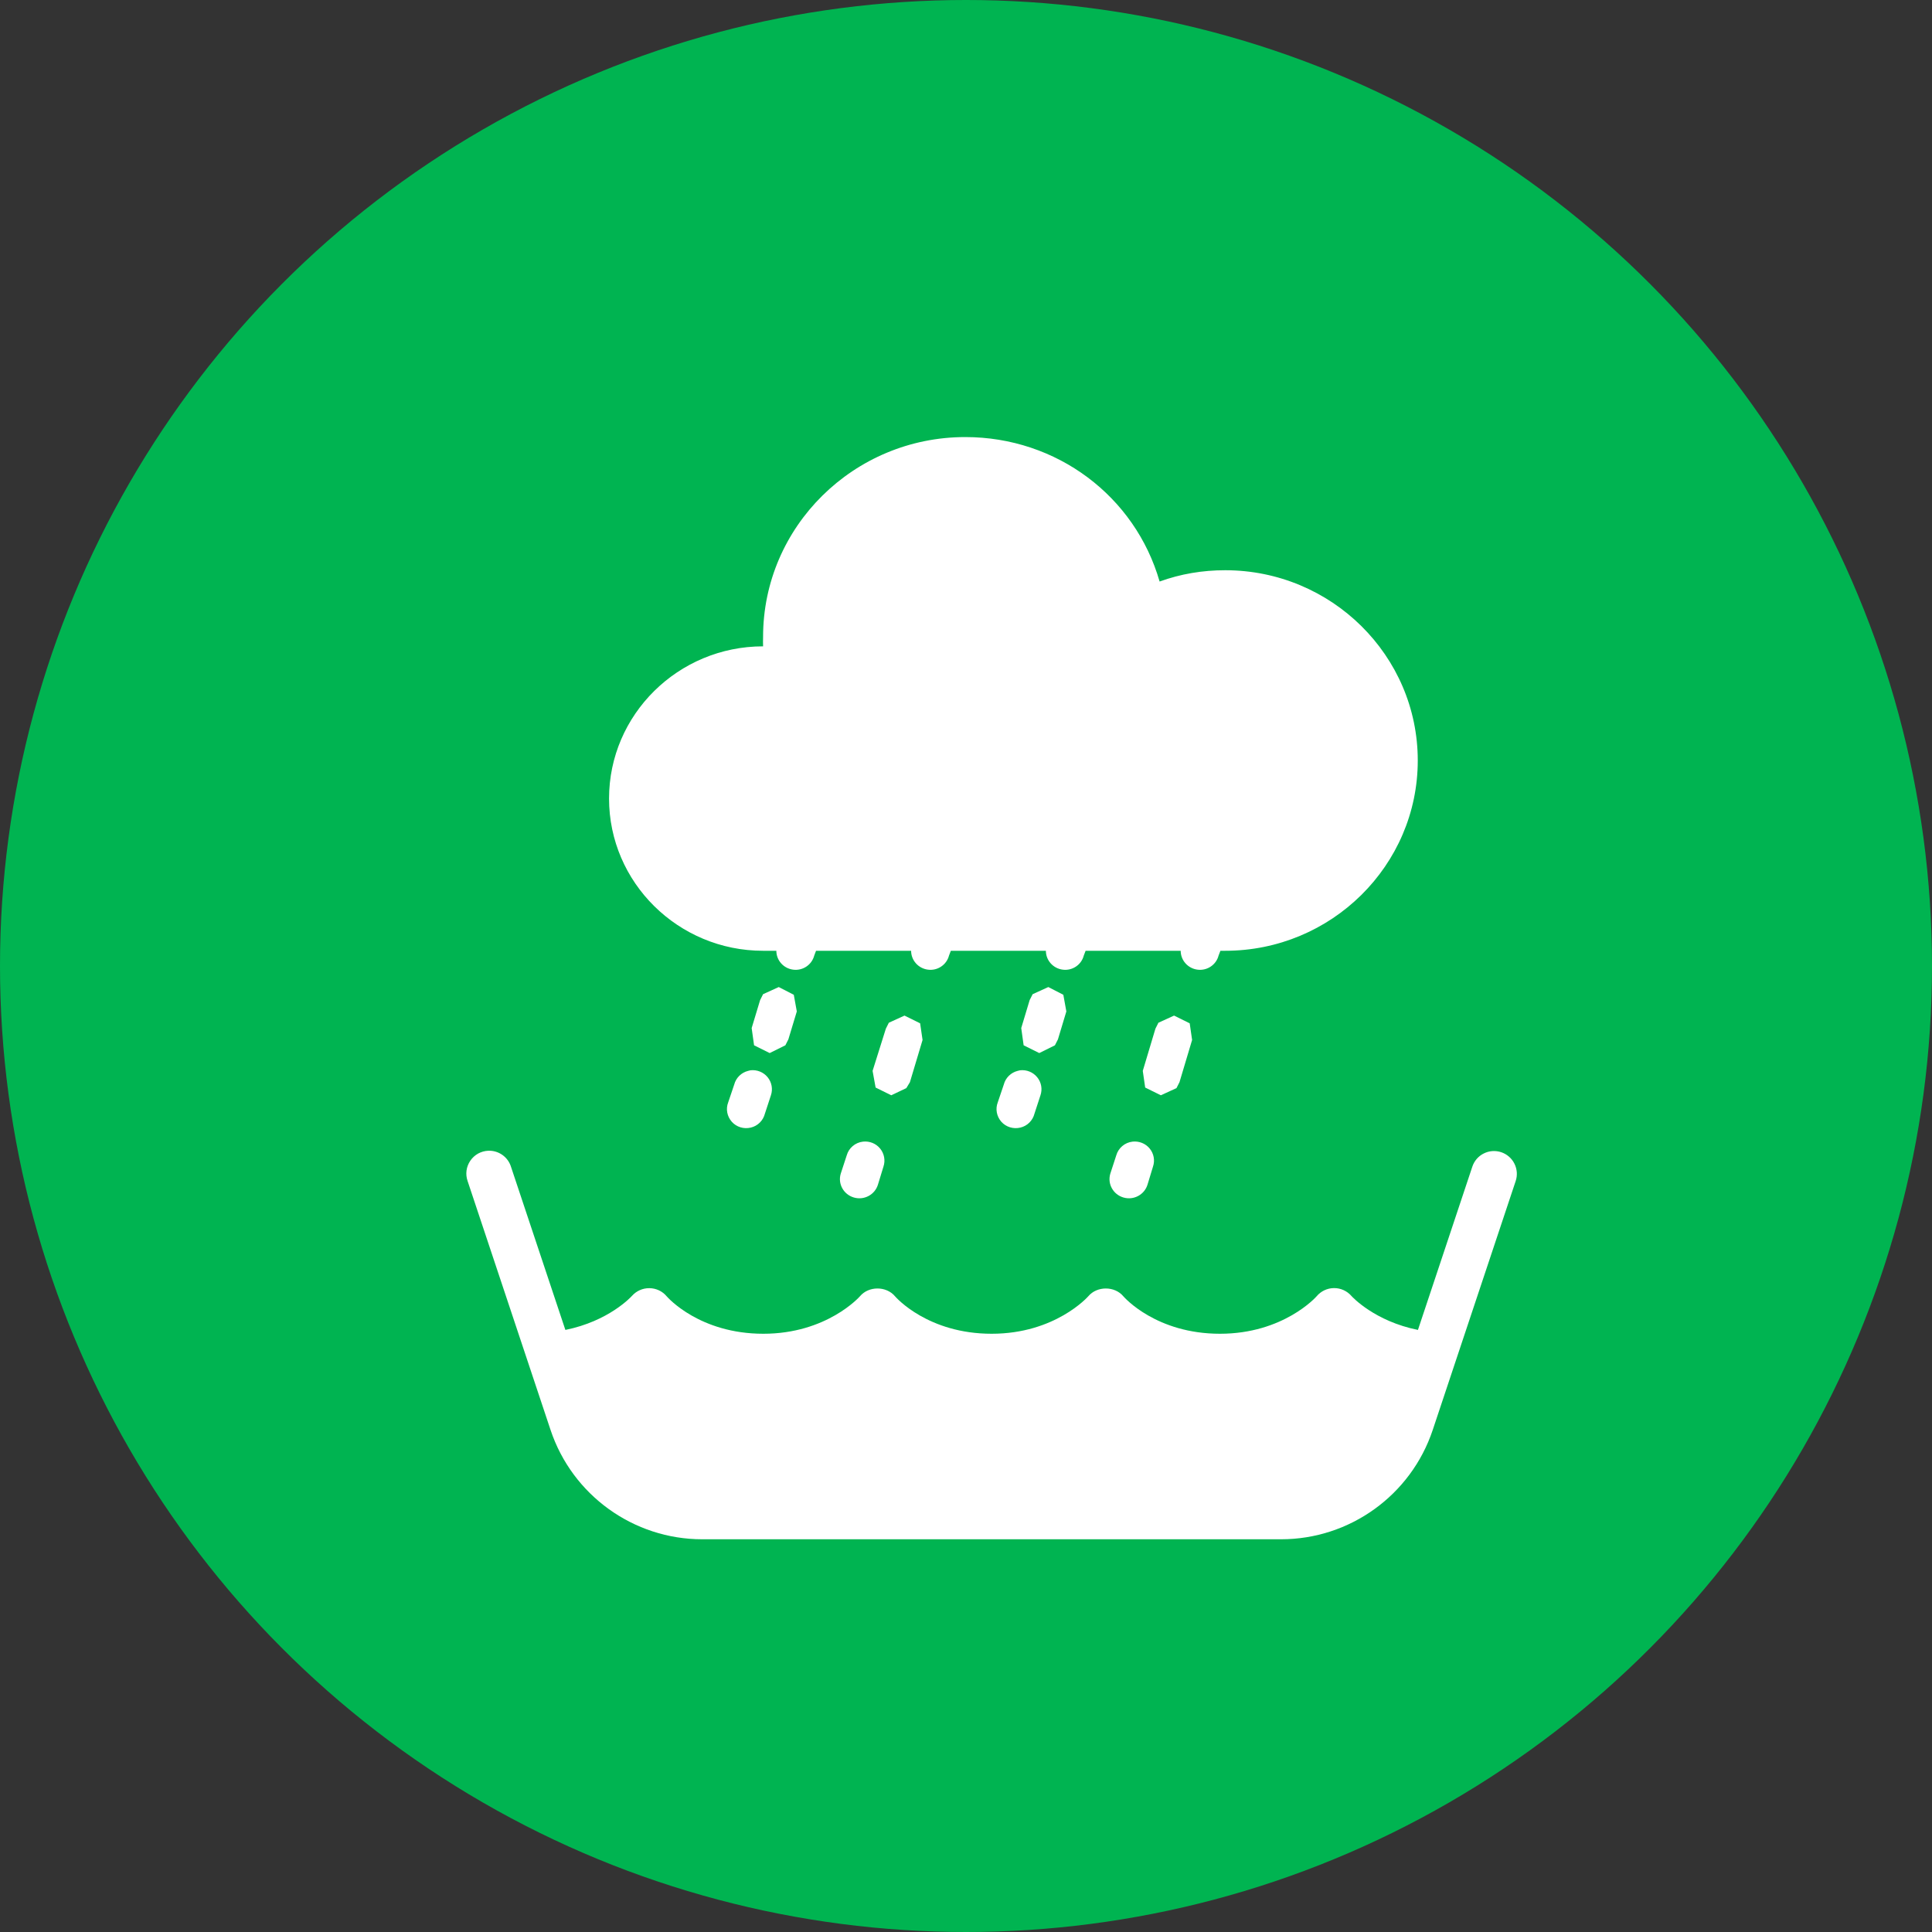 <svg width="66" height="66" viewBox="0 0 66 66" fill="none" xmlns="http://www.w3.org/2000/svg">
<rect x="0" y="0" width="66" height="66" fill="#333333" stroke="none"/>
<circle cx="33" cy="33" r="33" fill="#00B451"/>
<path d="M16.683 39.311C16.561 39.315 16.441 39.349 16.334 39.407C16.227 39.467 16.136 39.55 16.067 39.651C15.998 39.752 15.953 39.868 15.937 39.989C15.921 40.11 15.934 40.233 15.975 40.349L18.808 48.85C19.551 51.077 21.641 52.584 23.988 52.584H43.764C46.111 52.584 48.201 51.077 48.944 48.85L51.777 40.349C51.81 40.252 51.823 40.149 51.816 40.047C51.808 39.944 51.781 39.844 51.735 39.753C51.689 39.661 51.626 39.579 51.548 39.512C51.471 39.445 51.381 39.394 51.284 39.361C51.187 39.329 51.084 39.316 50.982 39.323C50.879 39.33 50.779 39.358 50.688 39.404C50.596 39.449 50.514 39.513 50.447 39.59C50.38 39.668 50.329 39.758 50.297 39.855L48.439 45.432C46.96 45.134 46.198 44.307 46.166 44.271C46.017 44.101 45.803 44.003 45.577 44.003H45.569C45.34 44.005 45.124 44.108 44.978 44.283C44.968 44.296 43.848 45.563 41.676 45.563C39.505 45.563 38.416 44.331 38.375 44.283C38.078 43.928 37.475 43.928 37.177 44.283C37.166 44.296 36.048 45.563 33.876 45.563C31.705 45.563 30.615 44.331 30.575 44.283C30.277 43.928 29.674 43.928 29.377 44.283C29.366 44.296 28.247 45.563 26.076 45.563C23.905 45.563 22.815 44.331 22.774 44.283C22.628 44.108 22.414 44.009 22.188 44.006H22.174C21.951 44.006 21.738 44.102 21.59 44.268C21.554 44.308 20.793 45.134 19.314 45.432L17.455 39.855C17.404 39.692 17.3 39.551 17.161 39.453C17.021 39.355 16.854 39.305 16.683 39.311Z" fill="white"/>
<path d="M32.975 14.931C29.167 14.931 26.068 17.993 26.068 21.755C26.068 21.862 26.061 21.971 26.068 22.08C23.168 22.08 20.806 24.414 20.806 27.28C20.806 30.147 23.168 32.48 26.068 32.48H26.521C26.521 32.807 26.767 33.084 27.096 33.125C27.425 33.168 27.733 32.96 27.816 32.642L27.877 32.48H31.125C31.125 32.807 31.372 33.084 31.701 33.125C32.029 33.168 32.338 32.96 32.42 32.642L32.482 32.48H35.729C35.729 32.807 35.976 33.084 36.305 33.125C36.634 33.168 36.942 32.96 37.024 32.642L37.086 32.48H40.334C40.334 32.807 40.581 33.084 40.909 33.125C41.238 33.168 41.547 32.96 41.629 32.642L41.691 32.48H41.855C45.483 32.48 48.433 29.565 48.433 25.98C48.433 22.395 45.483 19.48 41.855 19.48C41.079 19.48 40.334 19.605 39.614 19.866C38.779 16.959 36.107 14.931 32.975 14.931ZM26.603 33.719L26.068 33.963L25.966 34.166L25.678 35.12L25.76 35.709L26.294 35.974L26.829 35.709L26.932 35.506L27.22 34.552L27.117 33.983L26.603 33.719ZM35.812 33.719L35.277 33.963L35.174 34.166L34.887 35.12L34.969 35.709L35.503 35.974L36.038 35.709L36.141 35.506L36.428 34.552L36.325 33.983L35.812 33.719ZM30.899 34.694L30.364 34.938L30.262 35.141L29.809 36.583L29.912 37.152L30.447 37.416L30.961 37.172L31.084 36.969L31.516 35.527L31.433 34.958L30.899 34.694ZM40.108 34.694L39.573 34.938L39.471 35.141L39.039 36.583L39.121 37.152L39.656 37.416L40.19 37.172L40.293 36.969L40.724 35.527L40.642 34.958L40.108 34.694ZM25.637 36.563C25.608 36.568 25.58 36.575 25.555 36.583C25.323 36.641 25.141 36.822 25.082 37.05L24.876 37.659C24.789 37.885 24.838 38.139 25 38.322C25.161 38.502 25.411 38.578 25.649 38.52C25.886 38.464 26.071 38.279 26.13 38.045L26.336 37.416C26.407 37.205 26.364 36.971 26.223 36.799C26.081 36.626 25.86 36.537 25.637 36.563ZM34.846 36.563C34.817 36.568 34.789 36.575 34.763 36.583C34.532 36.641 34.35 36.822 34.291 37.05L34.085 37.659C33.998 37.885 34.047 38.139 34.208 38.322C34.37 38.502 34.619 38.578 34.858 38.52C35.095 38.464 35.28 38.279 35.339 38.045L35.544 37.416C35.616 37.205 35.573 36.971 35.431 36.799C35.29 36.626 35.069 36.537 34.846 36.563ZM29.481 39C29.216 39.03 28.997 39.216 28.926 39.467L28.72 40.097C28.617 40.445 28.82 40.808 29.172 40.909C29.524 41.011 29.892 40.81 29.994 40.462L30.18 39.853C30.251 39.642 30.208 39.409 30.066 39.236C29.925 39.063 29.704 38.975 29.481 39ZM38.689 39C38.425 39.03 38.206 39.216 38.134 39.467L37.929 40.097C37.826 40.445 38.029 40.808 38.381 40.909C38.733 41.011 39.1 40.81 39.203 40.462L39.388 39.853C39.46 39.642 39.417 39.409 39.275 39.236C39.134 39.063 38.913 38.975 38.689 39Z" fill="white"/>
</svg>
